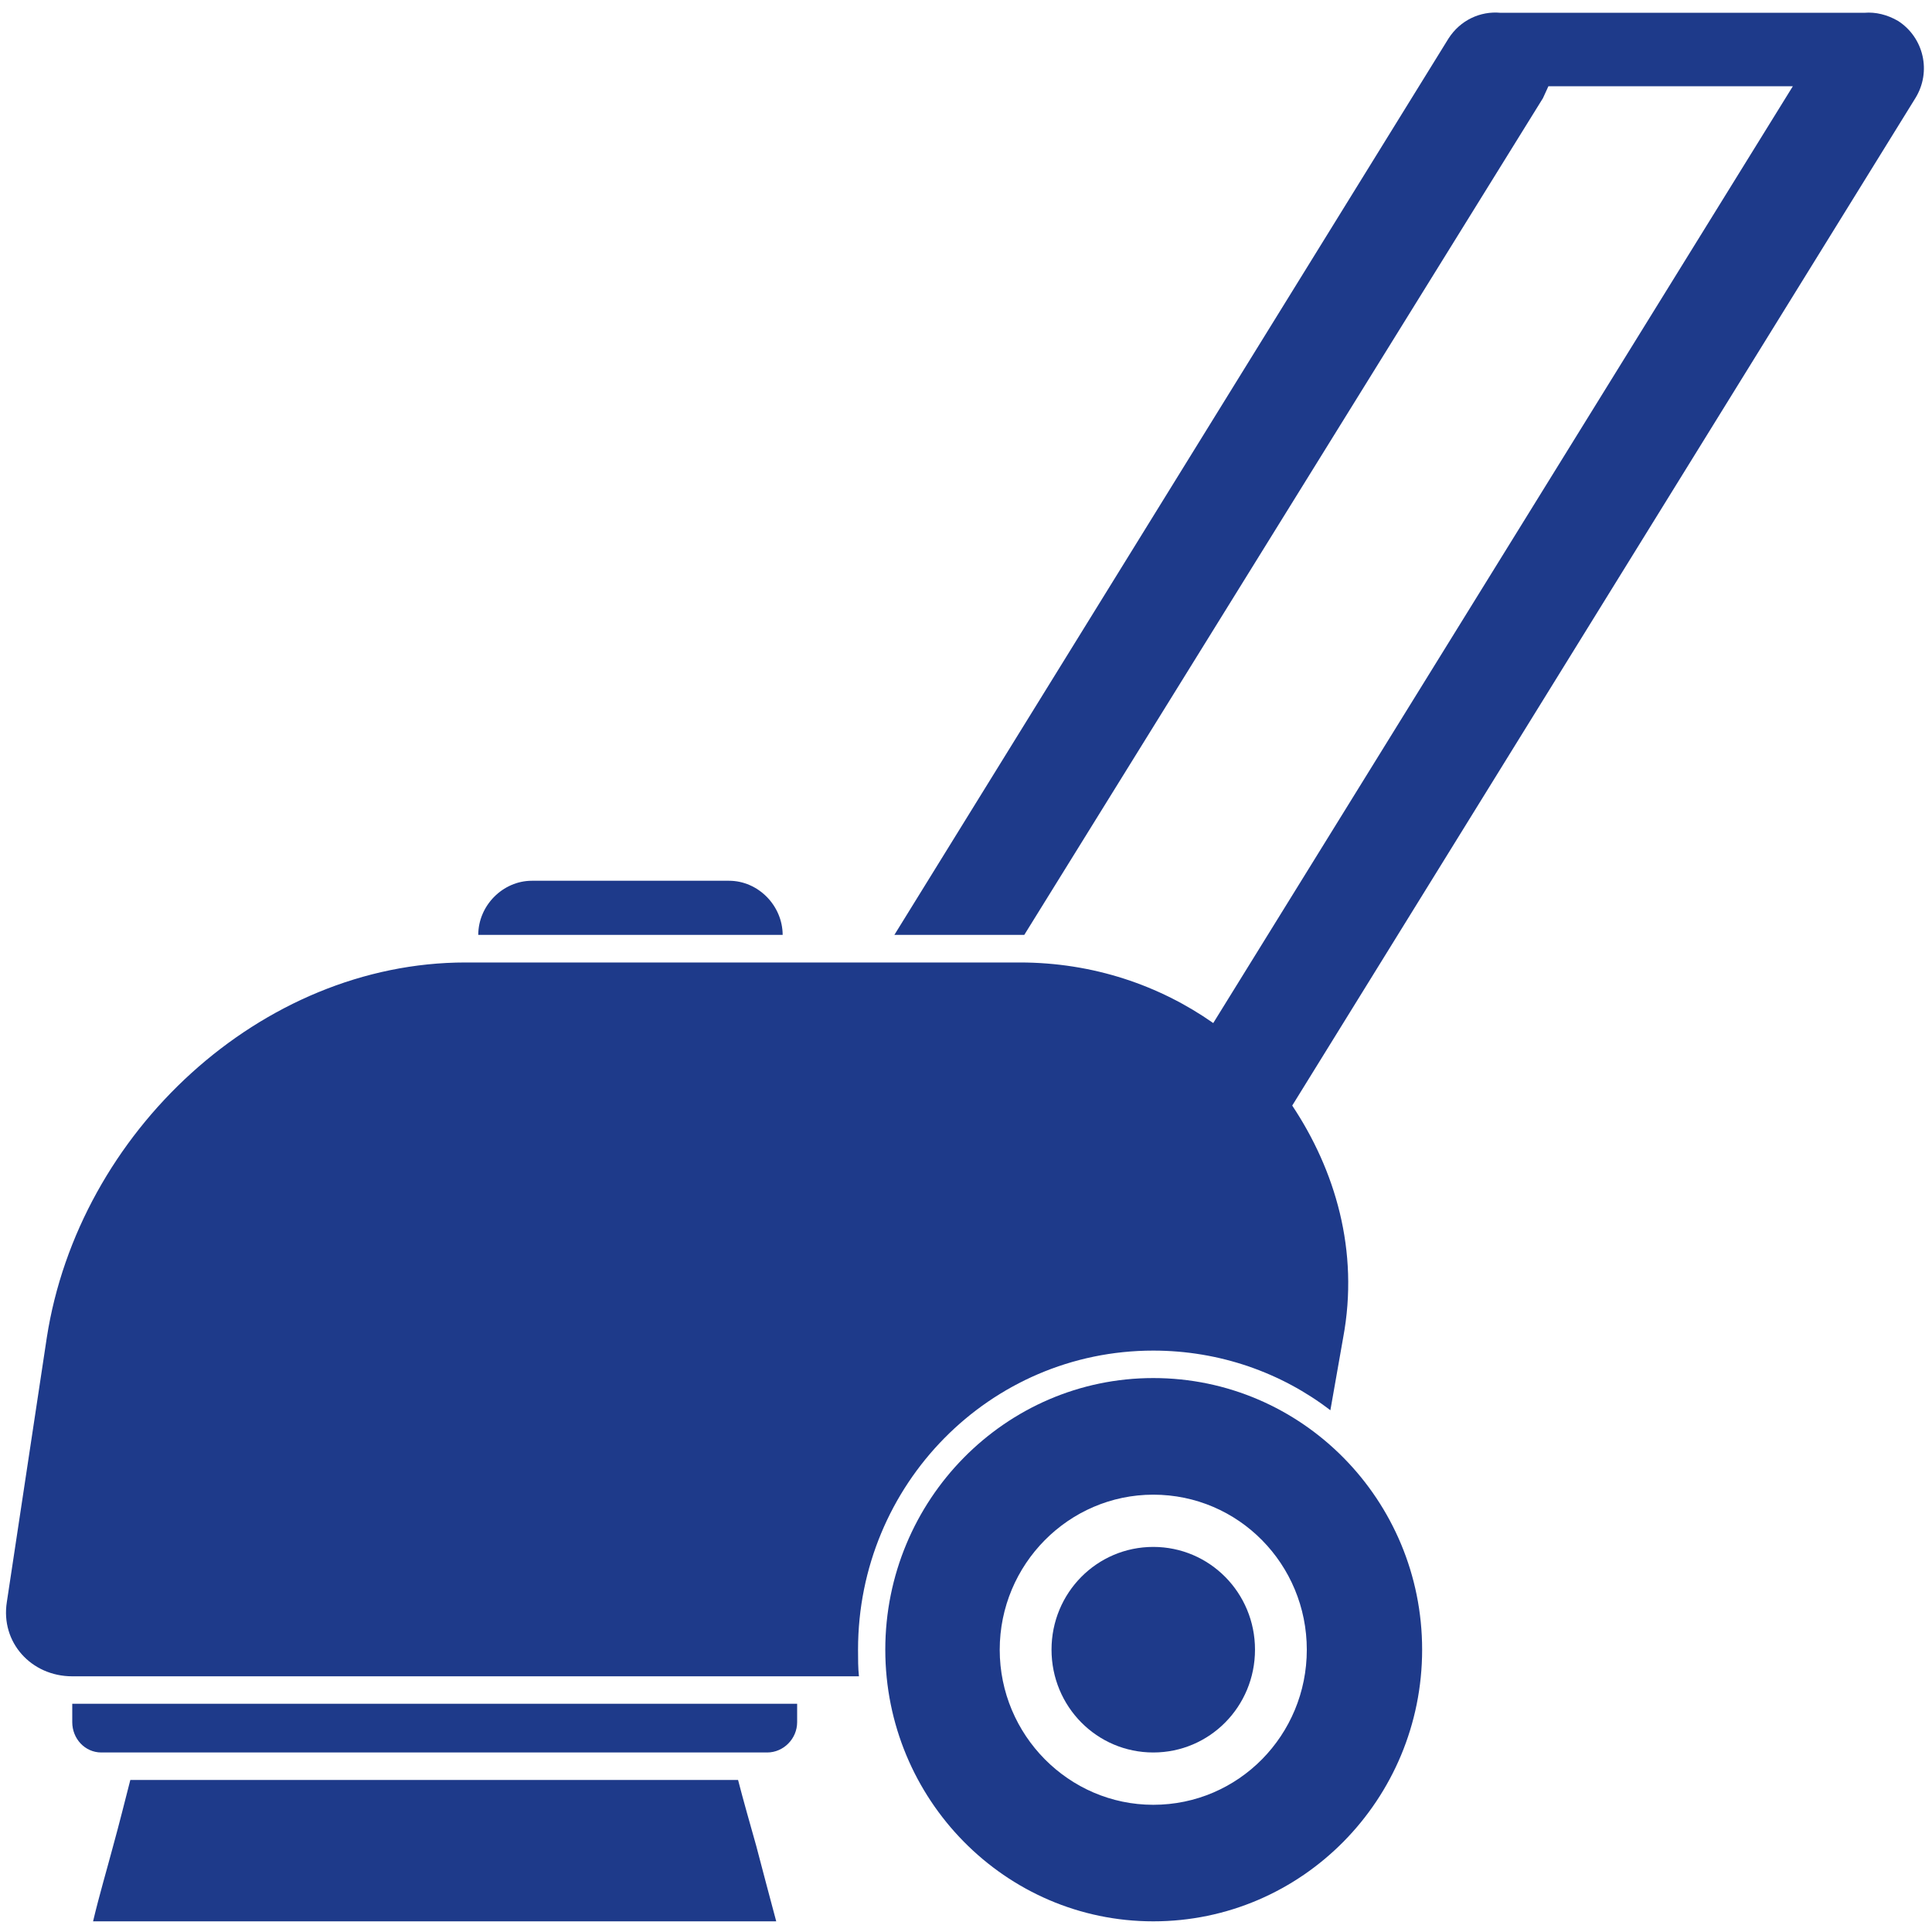 <svg xmlns="http://www.w3.org/2000/svg" xmlns:xlink="http://www.w3.org/1999/xlink" width="100" zoomAndPan="magnify" viewBox="0 0 75 75" height="100" preserveAspectRatio="xMidYMid meet" version="1.0"><defs><clipPath id="c7918b486b"><path d="M 0 0.422 L 75 0.422 L 75 66 L 0 66 Z M 0 0.422 " clip-rule="nonzero"/></clipPath><clipPath id="aa83158d8d"><path d="M 34 53 L 56 53 L 56 74.672 L 34 74.672 Z M 34 53 " clip-rule="nonzero"/></clipPath><clipPath id="efc6daecc5"><path d="M 3 69 L 31 69 L 31 74.672 L 3 74.672 Z M 3 69 " clip-rule="nonzero"/></clipPath></defs><g clip-path="url(#c7918b486b)"><path fill="#1e3a8a" d="M 73.688 0.816 C 73.262 0.566 72.805 0.461 72.383 0.496 L 58.242 0.496 C 57.465 0.426 56.688 0.781 56.23 1.496 L 34.719 36.293 L 39.762 36.293 L 59.898 3.809 C 59.969 3.668 60.039 3.488 60.109 3.348 L 69.598 3.348 L 47.098 39.715 C 45.016 38.254 42.441 37.363 39.586 37.363 L 18.074 37.363 C 10.137 37.363 3.051 43.953 1.816 51.93 L 0.266 62.188 C 0.016 63.758 1.215 65.074 2.805 65.074 L 33.344 65.074 C 33.309 64.754 33.309 64.398 33.309 64.039 C 33.309 57.629 38.422 52.43 44.77 52.43 C 47.344 52.43 49.742 53.285 51.645 54.746 L 52.141 51.93 C 52.773 48.547 51.824 45.414 50.164 42.918 L 74.355 3.809 C 74.992 2.777 74.676 1.457 73.688 0.816 Z M 73.688 0.816 " fill-opacity="1" fill-rule="evenodd"/></g><path fill="#1e3a8a" d="M 2.805 66.855 C 2.805 67.496 3.297 68.031 3.934 68.031 L 29.781 68.031 C 30.418 68.031 30.945 67.496 30.945 66.855 L 30.945 66.141 L 2.805 66.141 Z M 2.805 66.855 " fill-opacity="1" fill-rule="evenodd"/><g clip-path="url(#aa83158d8d)"><path fill="#1e3a8a" d="M 44.77 53.496 C 39.02 53.496 34.367 58.234 34.367 64.039 C 34.367 69.848 39.02 74.586 44.77 74.586 C 50.551 74.586 55.207 69.848 55.207 64.039 C 55.207 58.234 50.551 53.496 44.77 53.496 Z M 44.77 70.062 C 41.488 70.062 38.809 67.352 38.809 64.043 C 38.809 60.727 41.488 58.023 44.77 58.023 C 48.086 58.023 50.73 60.73 50.73 64.043 C 50.73 67.352 48.086 70.062 44.77 70.062 Z M 44.77 70.062 " fill-opacity="1" fill-rule="evenodd"/></g><g clip-path="url(#efc6daecc5)"><path fill="#1e3a8a" d="M 28.652 69.098 C 24.703 69.098 20.789 69.098 16.875 69.098 C 12.926 69.098 9.008 69.098 5.059 69.098 C 4.848 69.918 4.637 70.773 4.391 71.664 C 4.145 72.59 3.859 73.551 3.613 74.586 C 8.023 74.586 12.43 74.586 16.875 74.586 C 21.281 74.586 25.691 74.586 30.133 74.586 C 29.852 73.551 29.605 72.59 29.359 71.664 C 29.109 70.773 28.863 69.918 28.652 69.098 Z M 28.652 69.098 " fill-opacity="1" fill-rule="evenodd"/></g><path fill="#1e3a8a" d="M 44.77 60.051 C 42.582 60.051 40.82 61.832 40.82 64.039 C 40.82 66.25 42.582 68.031 44.77 68.031 C 46.957 68.031 48.719 66.25 48.719 64.039 C 48.719 61.832 46.957 60.051 44.77 60.051 Z M 44.77 60.051 " fill-opacity="1" fill-rule="evenodd"/><path fill="#1e3a8a" d="M 28.301 34.191 L 20.648 34.191 C 19.52 34.191 18.566 35.152 18.566 36.293 L 30.383 36.293 C 30.379 35.152 29.43 34.191 28.301 34.191 Z M 28.301 34.191 " fill-opacity="1" fill-rule="evenodd"/></svg>